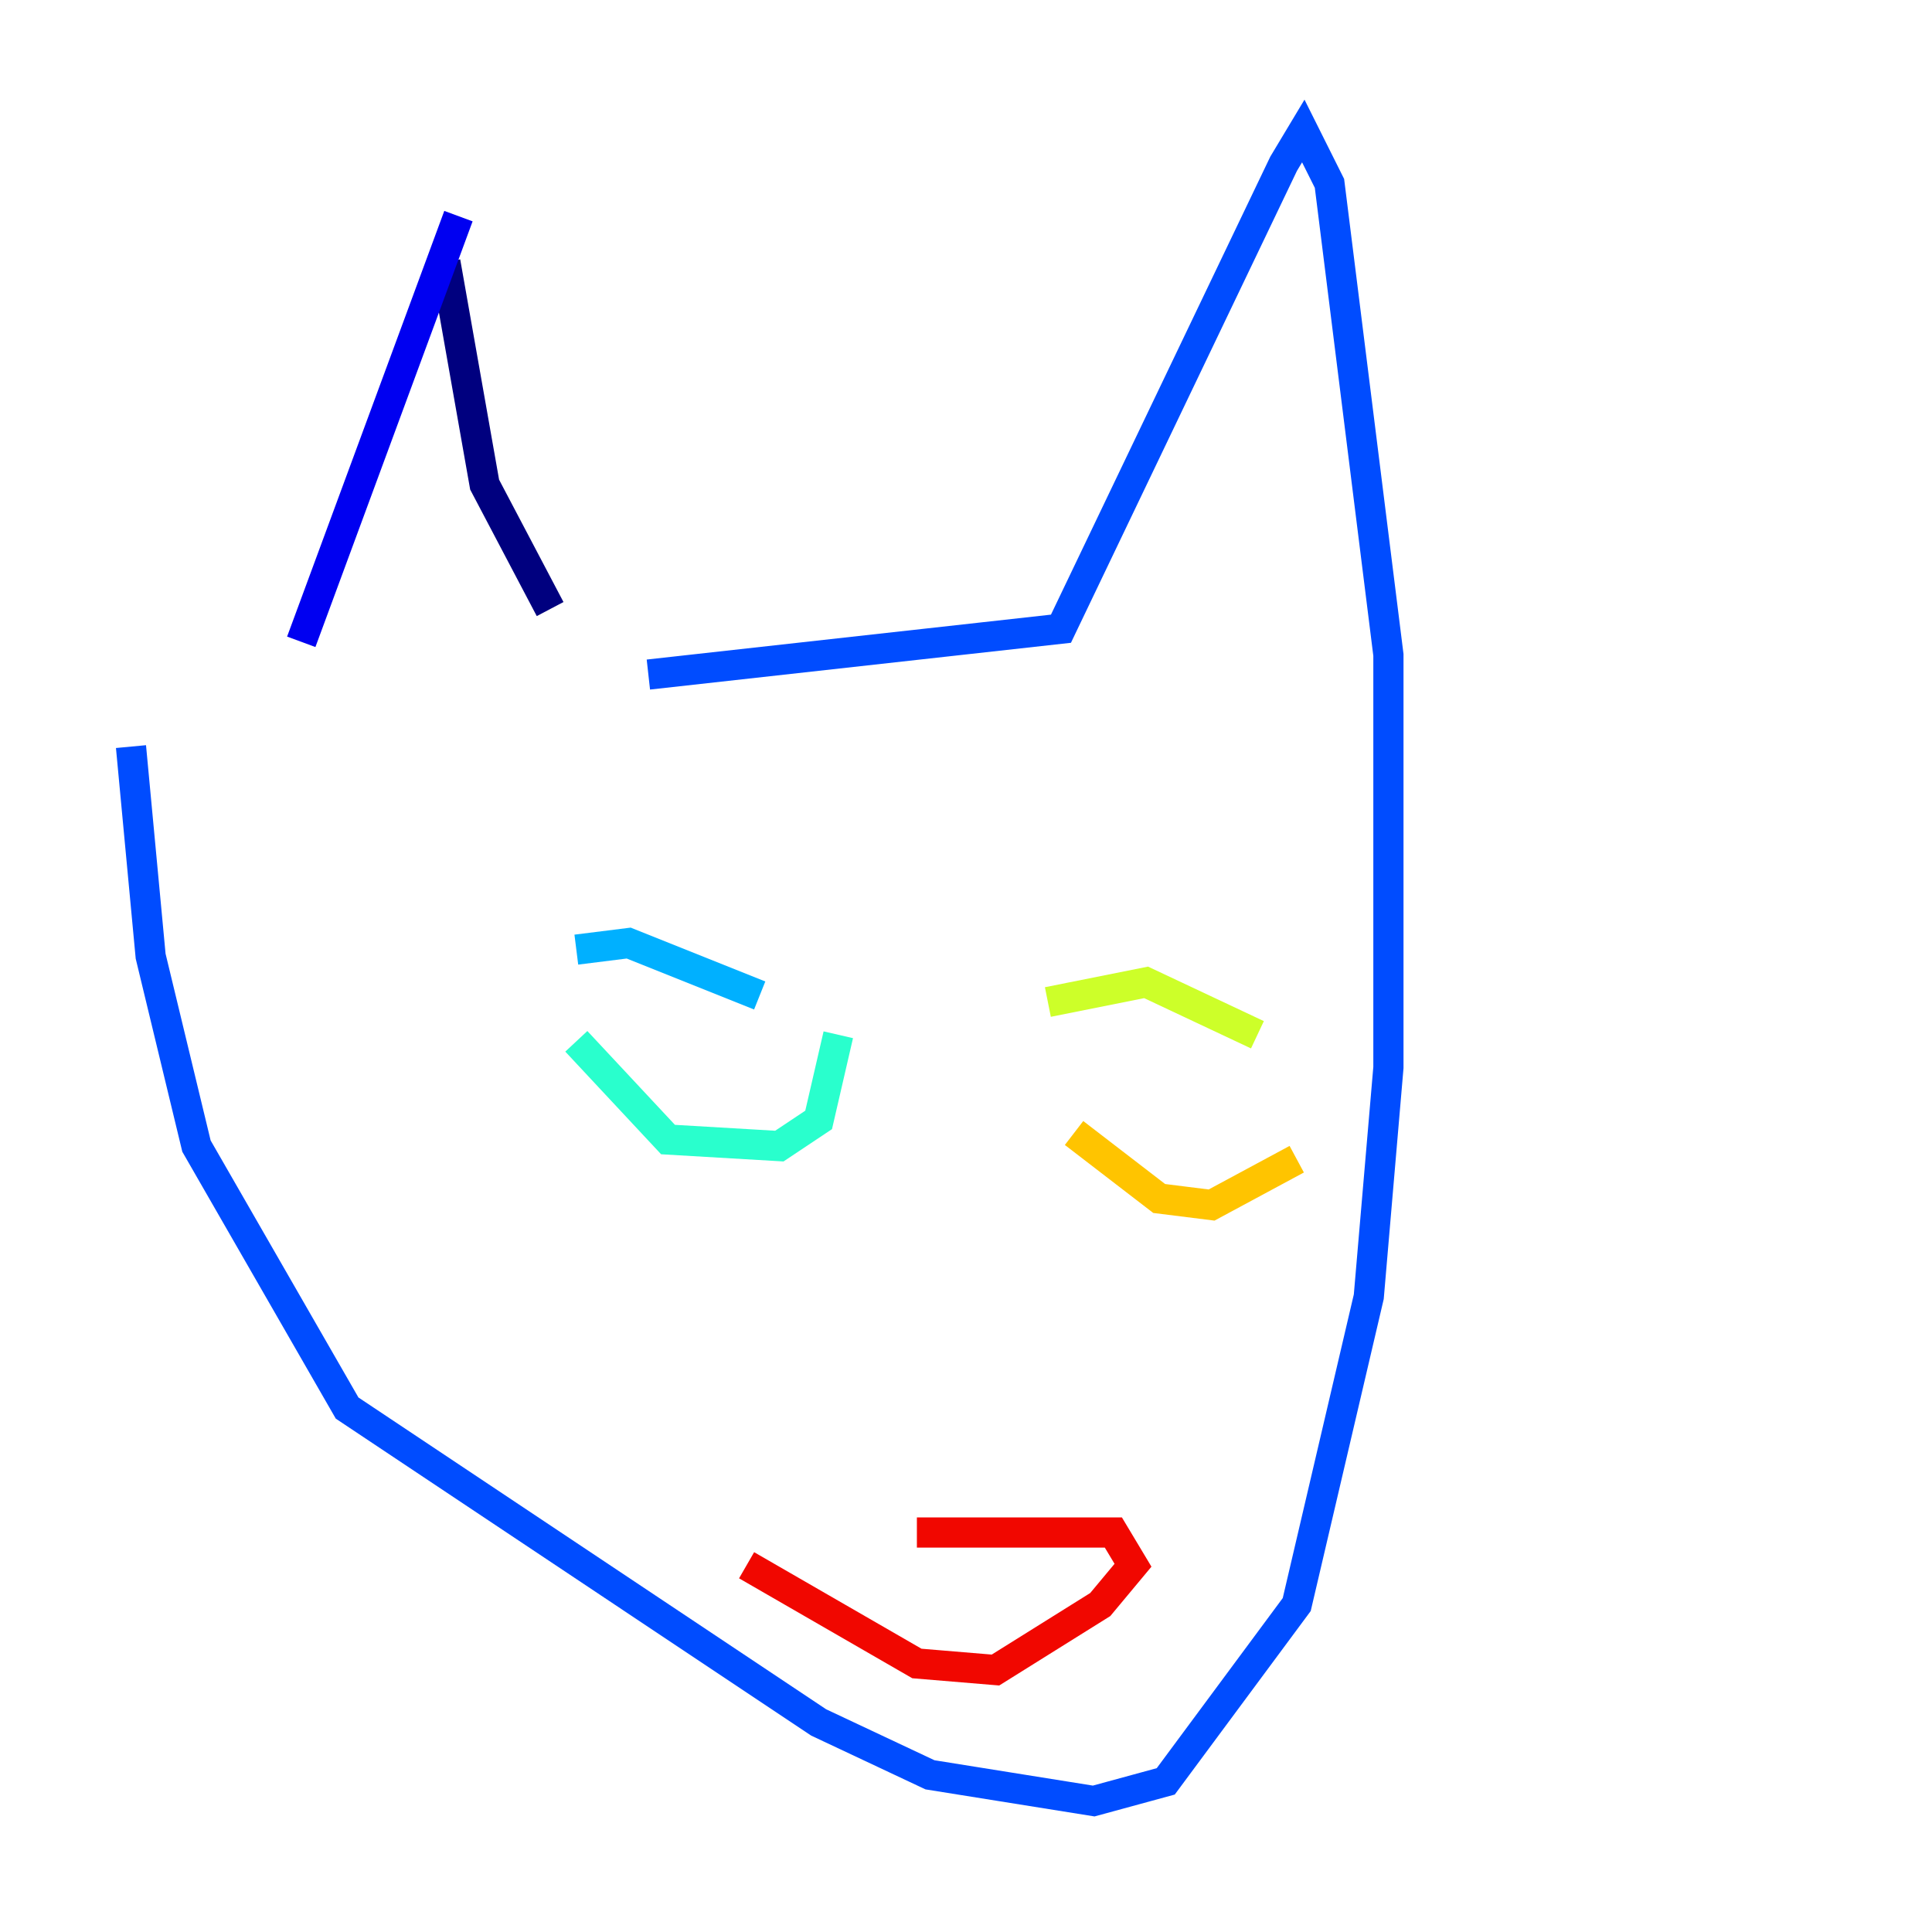 <?xml version="1.0" encoding="utf-8" ?>
<svg baseProfile="tiny" height="128" version="1.2" viewBox="0,0,128,128" width="128" xmlns="http://www.w3.org/2000/svg" xmlns:ev="http://www.w3.org/2001/xml-events" xmlns:xlink="http://www.w3.org/1999/xlink"><defs /><polyline fill="none" points="36.447,40.352 32.108,32.108 29.505,17.356" stroke="#00007f" stroke-width="2" /><polyline fill="none" points="30.373,14.319 19.959,42.522" stroke="#0000f1" stroke-width="2" /><polyline fill="none" points="42.956,44.691 70.291,41.654 85.044,10.848 86.346,8.678 88.081,12.149 91.986,43.39 91.986,70.725 90.685,85.912 85.912,106.305 77.234,118.02 72.461,119.322 61.614,117.586 54.237,114.115 22.997,93.288 13.017,75.932 9.98,63.349 8.678,49.464" stroke="#004cff" stroke-width="2" /><polyline fill="none" points="38.183,62.915 41.654,62.481 50.332,65.953" stroke="#00b0ff" stroke-width="2" /><polyline fill="none" points="38.183,68.99 44.258,75.498 51.634,75.932 54.237,74.197 55.539,68.556" stroke="#29ffcd" stroke-width="2" /><polyline fill="none" points="81.139,54.237 81.139,54.237" stroke="#7cff79" stroke-width="2" /><polyline fill="none" points="69.424,66.386 75.932,65.085 83.308,68.556" stroke="#cdff29" stroke-width="2" /><polyline fill="none" points="71.159,75.064 76.8,79.403 80.271,79.837 85.912,76.8" stroke="#ffc400" stroke-width="2" /><polyline fill="none" points="81.573,73.329 81.573,73.329" stroke="#ff6700" stroke-width="2" /><polyline fill="none" points="49.464,103.702 60.746,110.21 65.953,110.644 72.895,106.305 75.064,103.702 73.763,101.532 60.746,101.532" stroke="#f10700" stroke-width="2" /><polyline fill="none" points="47.295,72.027 47.295,72.027" stroke="#7f0000" stroke-width="2" /></svg>